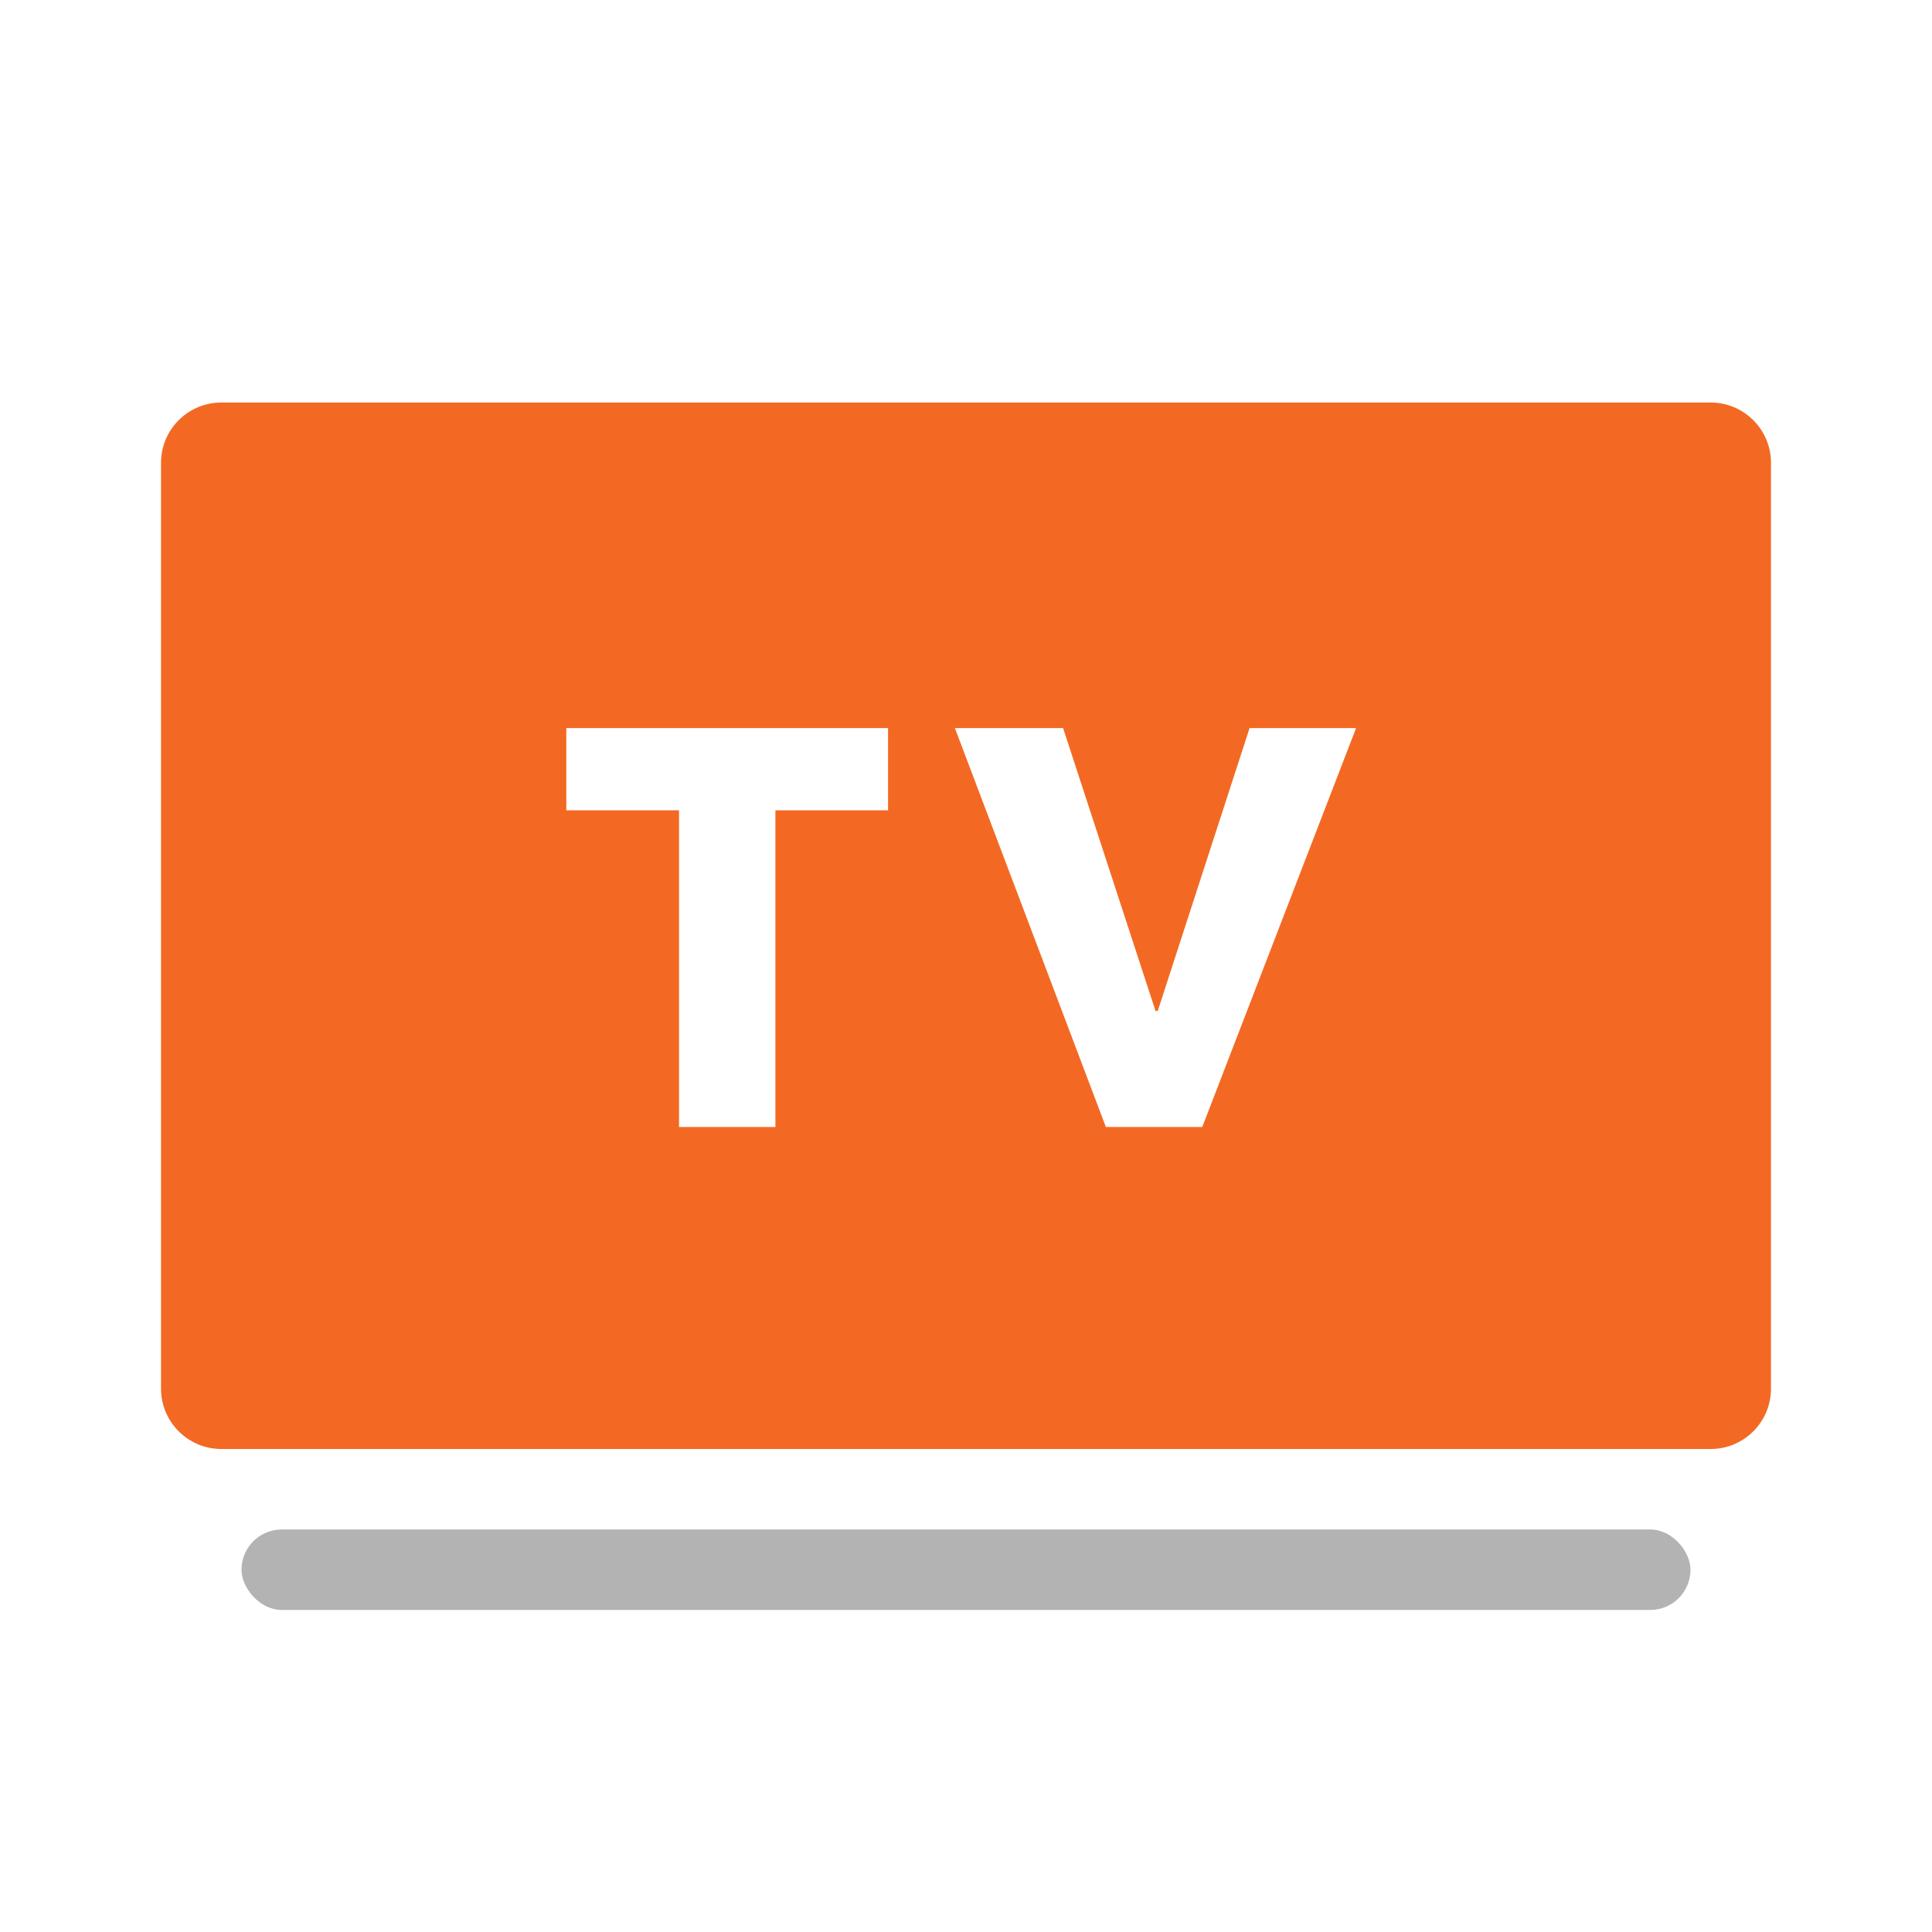 <svg width="32" height="32" viewBox="0 0 32 32" fill="none" xmlns="http://www.w3.org/2000/svg">
<path fill-rule="evenodd" clip-rule="evenodd" d="M2.667 7.667C2.667 7.114 3.114 6.667 3.667 6.667H28.333C28.886 6.667 29.333 7.114 29.333 7.667V23C29.333 23.552 28.886 24 28.333 24H3.667C3.114 24 2.667 23.552 2.667 23V7.667ZM12.843 13.421V18.667H11.247V13.421H9.38V12.059H14.709V13.421H12.843ZM18.317 18.667H19.913L22.461 12.059H20.697L19.176 16.744H19.139L17.608 12.059H15.816L18.317 18.667Z" fill="#F36923"/>
<rect opacity="0.3" x="4" y="25.333" width="24" height="1.333" rx="0.667" fill="black"/>
</svg>
